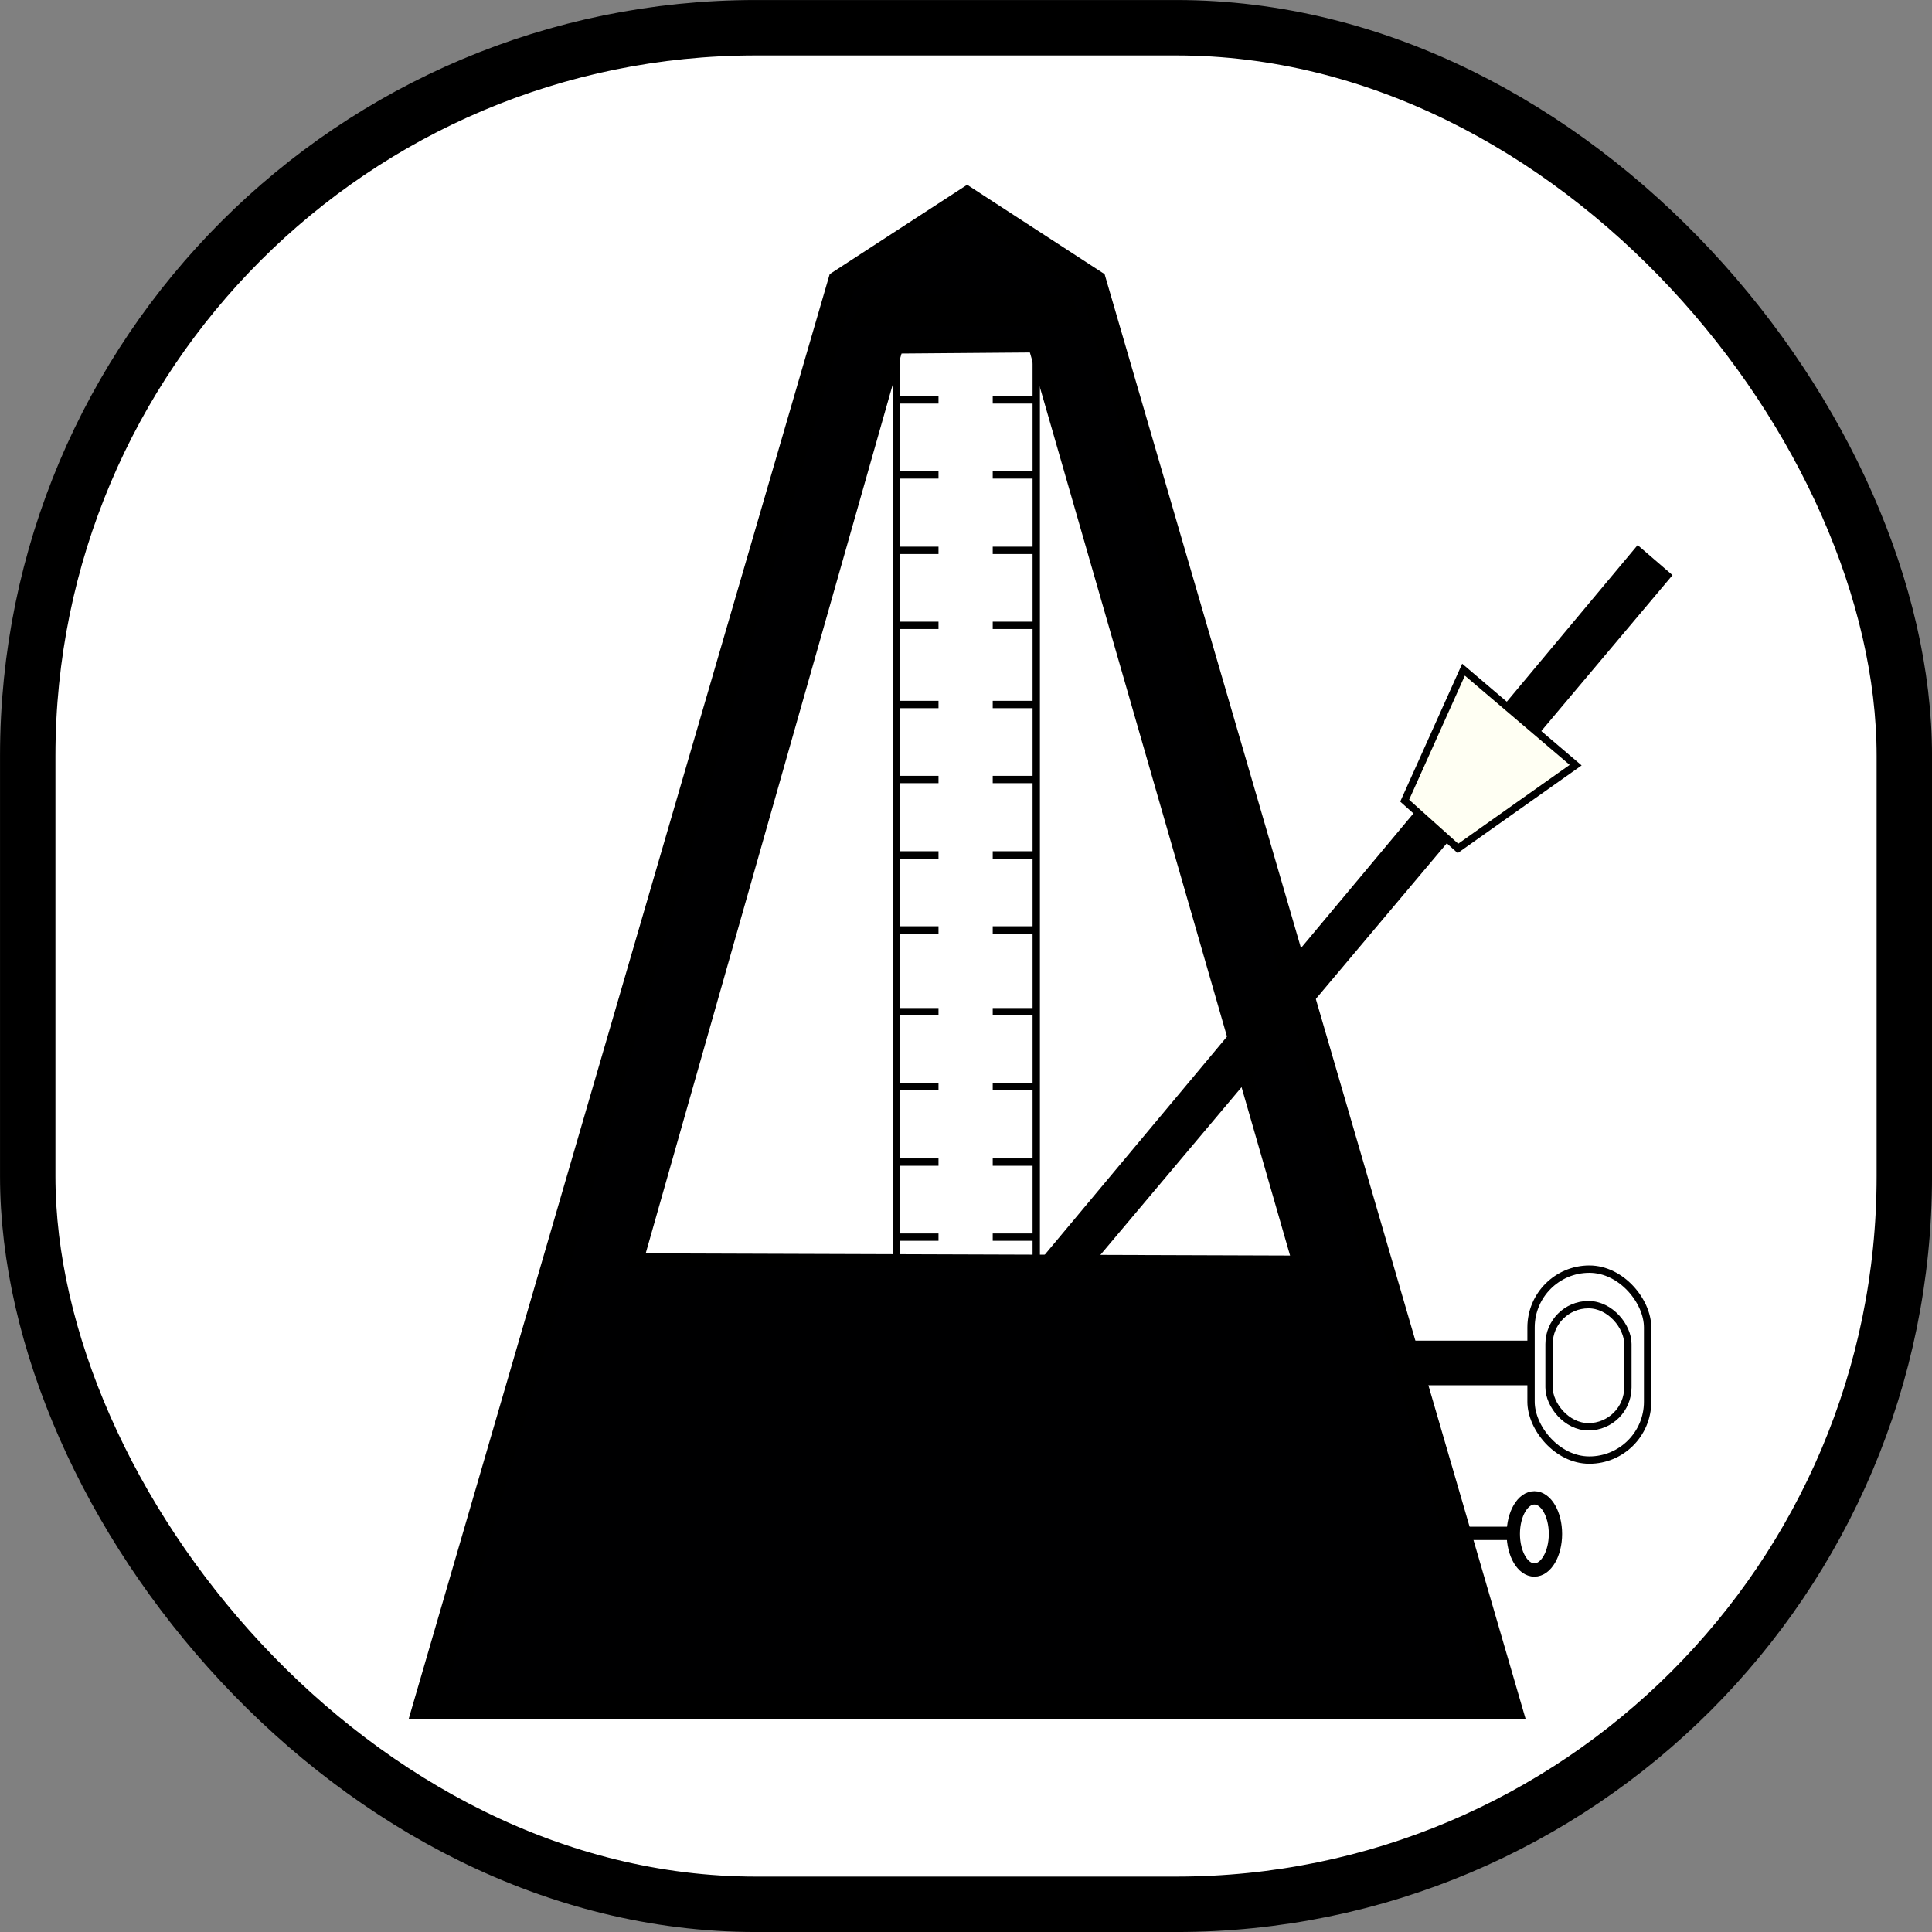 <?xml version="1.0" encoding="UTF-8"?>
<svg width="69.733mm" height="69.733mm" version="1.1" viewBox="0 0 69.733 69.733" xmlns="http://www.w3.org/2000/svg">
	<rect x="0" y="0" width="69.733" height="69.733" fill="#808080" stroke="none"/>
	<g transform="translate(-25.639 -70.728)">
		<g transform="translate(-139.08 62.585)">
			<rect x="165.72" y="9.144" width="67.733" height="67.733" ry="26.281" style="fill:#fff;paint-order:normal;stroke-linecap:round;stroke-linejoin:round;stroke-width:2;stroke:#000"/>
			<path d="m219.12 69.694-14.96-51.339-4.533-2.947-4.533 2.947-14.96 51.339z" style="fill:#000001;stroke:#000"/>
			<path d="m195.93 18.808-0.417 1.048h8.188l-0.368-1.048z" style="stroke-width:.127px;stroke:#000"/>
			<path d="m215.38 56.596h4.516v1.482h-4.193" style="stroke-width:.128px;stroke:#000"/>
			<rect x="219.98" y="53.951" width="4.207" height="6.892" ry="2.104" style="fill:none;paint-order:normal;stroke-linecap:round;stroke-linejoin:round;stroke-width:.265;stroke:#000"/>
			<rect x="220.63" y="55.233" width="2.845" height="4.408" ry="1.422" style="fill:none;paint-order:normal;stroke-linecap:round;stroke-linejoin:round;stroke-width:.265;stroke:#000"/>
			<ellipse cx="220.1" cy="63.508" rx=".761" ry="1.302" style="fill:none;paint-order:normal;stroke-linecap:round;stroke-linejoin:round;stroke-width:.481;stroke:#000"/>
			<path d="m219.26 63.488h-1.963" style="fill:none;stroke-width:.481;stroke:#000"/>
			<path d="m197.07 20.654-9.376 32.977 23.921 0.08-9.536-33.097z" style="fill:#fff;stroke-width:.5;stroke:#000"/>
			<rect x="197.07" y="20.66" width="5.051" height="32.966" ry="0" style="fill:none;paint-order:normal;stroke-linecap:round;stroke-linejoin:round;stroke-width:.265;stroke:#000"/>
			<path d="m196.99 22.577h1.603" style="fill:none;stroke-width:.265;stroke:#000"/>
			<path d="m196.99 25.285h1.603" style="fill:none;stroke-width:.265;stroke:#000"/>
			<path d="m200.55 22.577h1.603" style="fill:none;stroke-width:.265;stroke:#000"/>
			<path d="m200.55 25.285h1.603" style="fill:none;stroke-width:.265;stroke:#000"/>
			<path d="m196.99 28.007h1.603" style="fill:none;stroke-width:.265;stroke:#000"/>
			<path d="m196.99 30.714h1.603" style="fill:none;stroke-width:.265;stroke:#000"/>
			<path d="m200.55 28.007h1.603" style="fill:none;stroke-width:.265;stroke:#000"/>
			<path d="m200.55 30.714h1.603" style="fill:none;stroke-width:.265;stroke:#000"/>
			<path d="m196.99 33.571h1.603" style="fill:none;stroke-width:.265;stroke:#000"/>
			<path d="m196.99 36.278h1.603" style="fill:none;stroke-width:.265;stroke:#000"/>
			<path d="m200.55 33.571h1.603" style="fill:none;stroke-width:.265;stroke:#000"/>
			<path d="m200.55 36.278h1.603" style="fill:none;stroke-width:.265;stroke:#000"/>
			<path d="m196.99 39h1.603" style="fill:none;stroke-width:.265;stroke:#000"/>
			<path d="m196.99 41.708h1.603" style="fill:none;stroke-width:.265;stroke:#000"/>
			<path d="m200.55 39h1.603" style="fill:none;stroke-width:.265;stroke:#000"/>
			<path d="m200.55 41.708h1.603" style="fill:none;stroke-width:.265;stroke:#000"/>
			<path d="m196.99 44.659h1.603" style="fill:none;stroke-width:.265;stroke:#000"/>
			<path d="m196.99 47.366h1.603" style="fill:none;stroke-width:.265;stroke:#000"/>
			<path d="m200.55 44.659h1.603" style="fill:none;stroke-width:.265;stroke:#000"/>
			<path d="m200.55 47.366h1.603" style="fill:none;stroke-width:.265;stroke:#000"/>
			<path d="m196.99 50.088h1.603" style="fill:none;stroke-width:.265;stroke:#000"/>
			<path d="m196.99 52.796h1.603" style="fill:none;stroke-width:.265;stroke:#000"/>
			<path d="m200.55 50.088h1.603" style="fill:none;stroke-width:.265;stroke:#000"/>
			<path d="m200.55 52.796h1.603" style="fill:none;stroke-width:.265;stroke:#000"/>
			<path d="m202.35 53.623 21.485-25.716 1.162 1.002-20.876 24.803z" style="stroke-width:.127px;stroke:#000"/>
			<path d="m221.59 35.76-4.047-3.446-2.124 4.728 1.923 1.723z" style="fill:#fffff3;stroke-width:.265;stroke:#000"/>
		</g>
	</g>
</svg>
